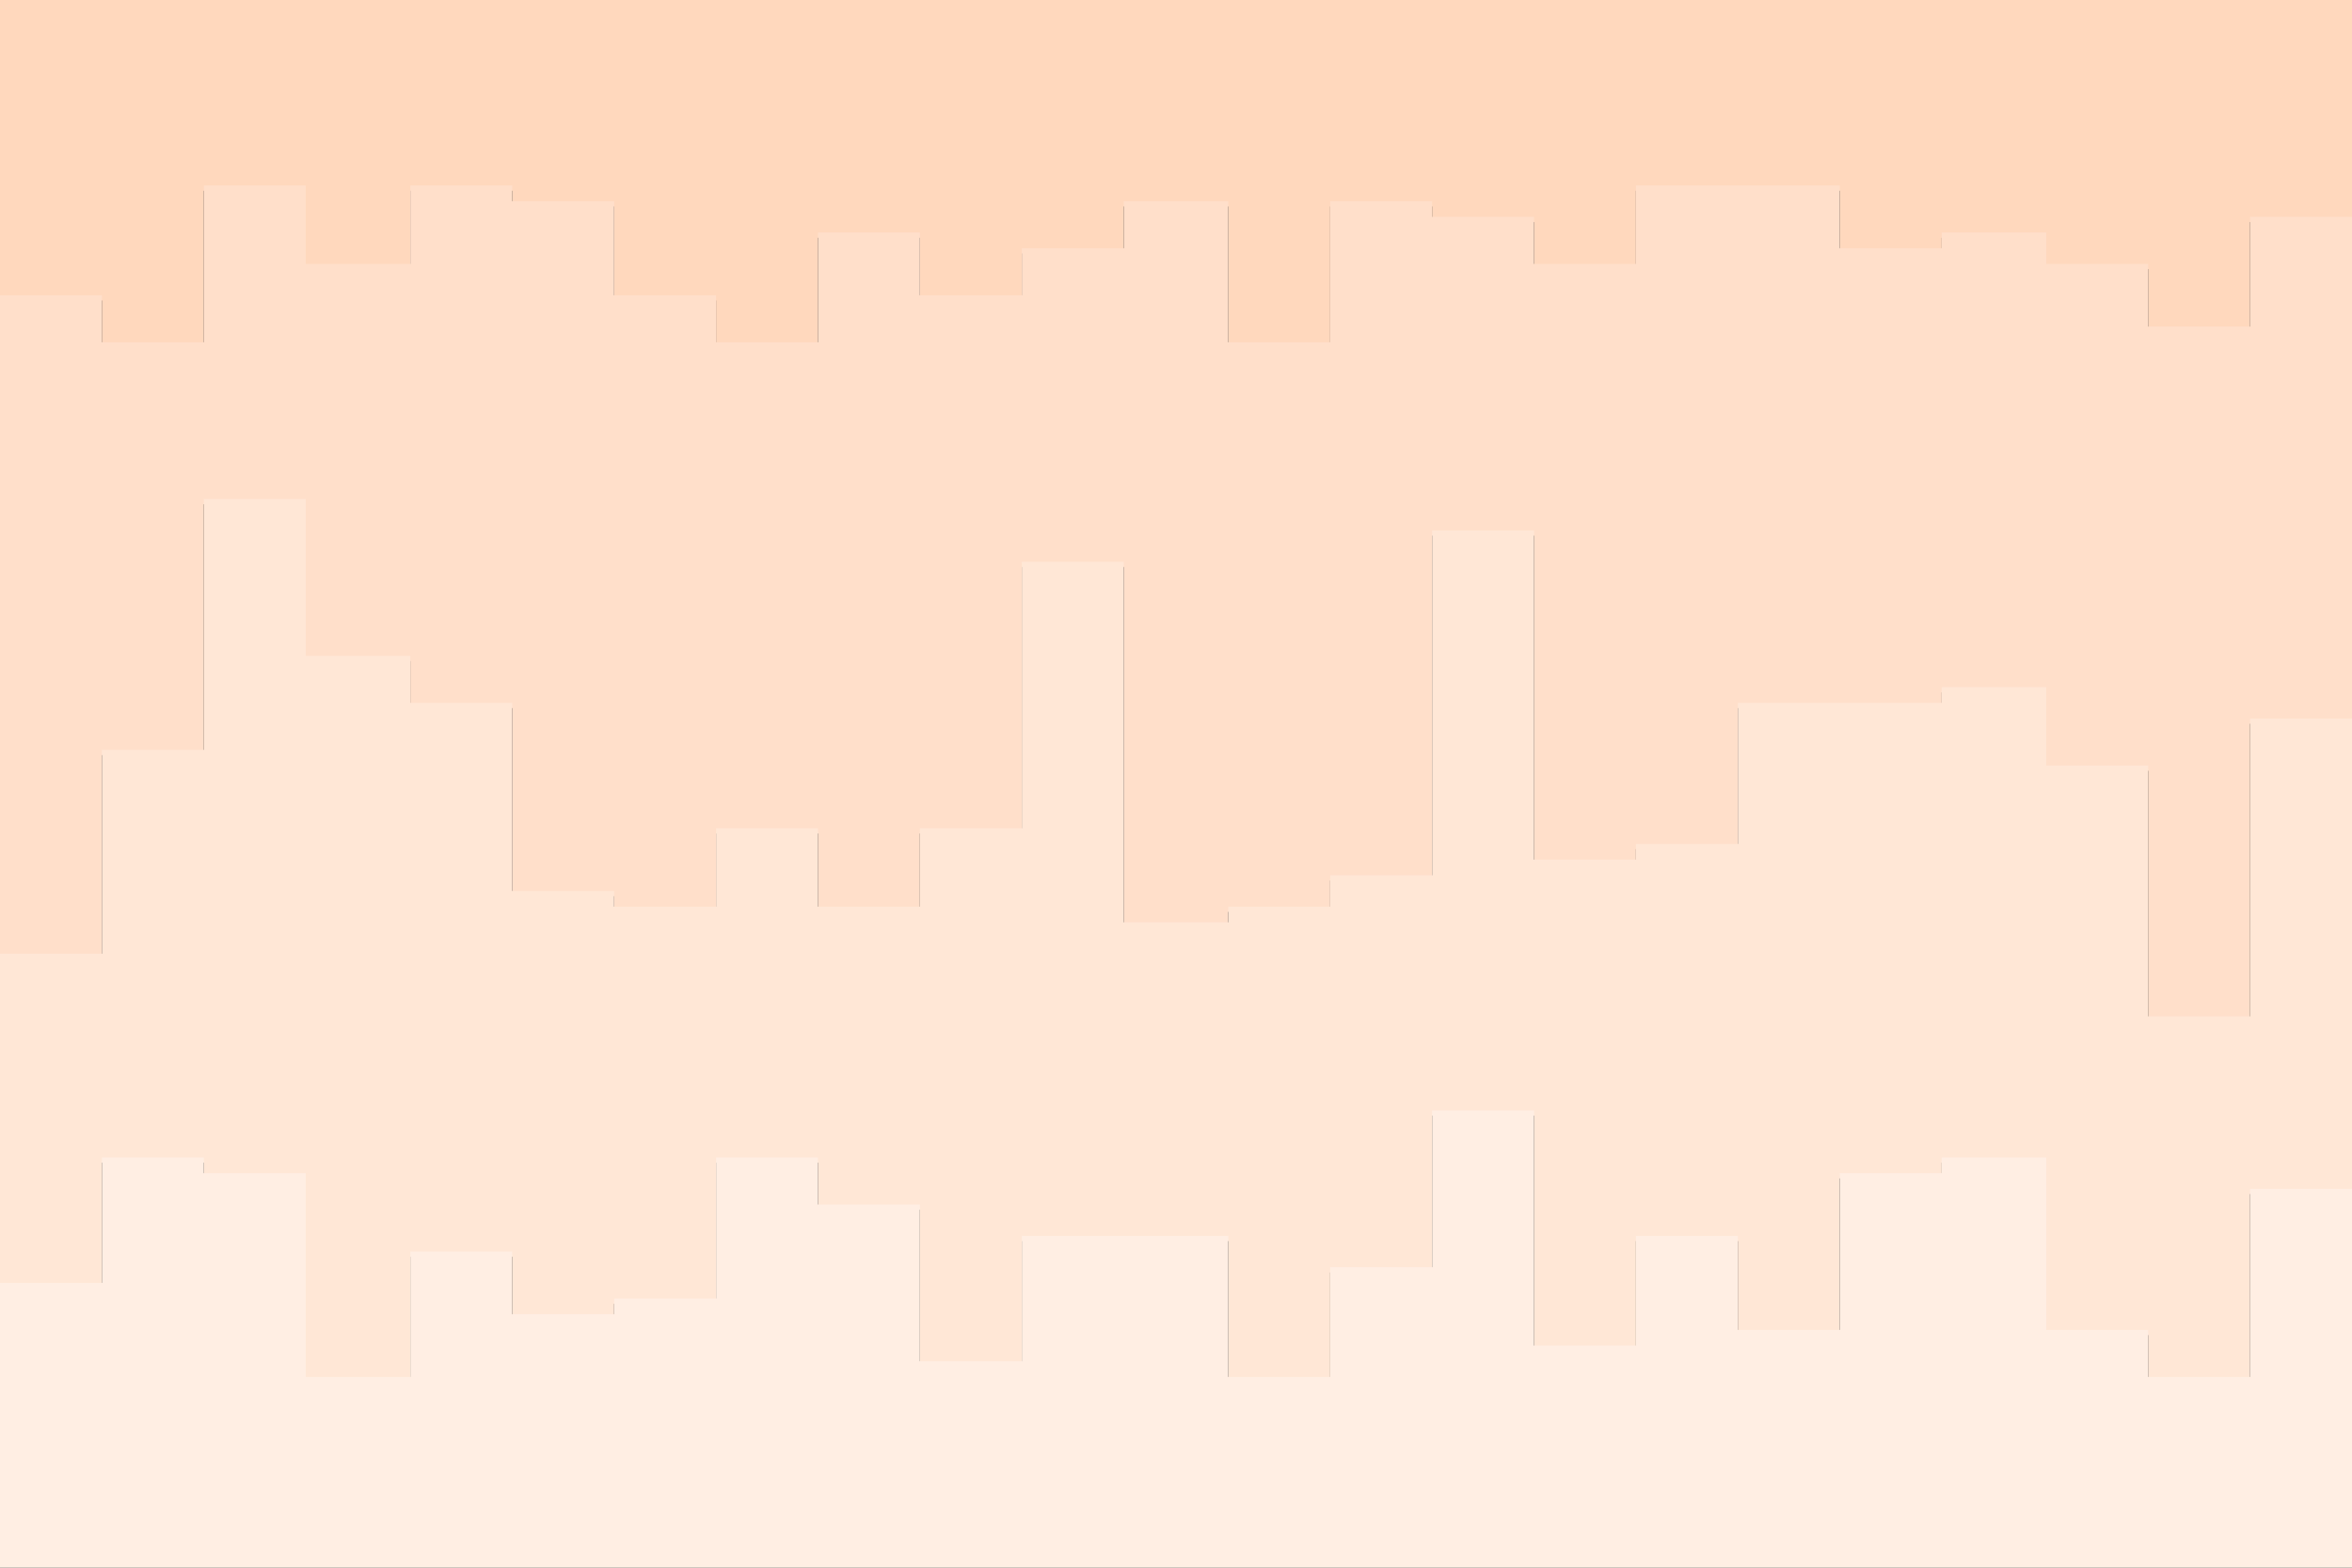 <svg id="visual" viewBox="0 0 900 600" width="900" height="600" xmlns="http://www.w3.org/2000/svg" xmlns:xlink="http://www.w3.org/1999/xlink" version="1.1"><rect x="0" y="0" width="900" height="600" fill="#333333" stroke="none"/><path d="M0 115L39 115L39 133L78 133L78 73L117 73L117 103L157 103L157 73L196 73L196 79L235 79L235 115L274 115L274 133L313 133L313 91L352 91L352 115L391 115L391 97L430 97L430 79L470 79L470 133L509 133L509 79L548 79L548 85L587 85L587 103L626 103L626 73L665 73L665 73L704 73L704 97L743 97L743 91L783 91L783 103L822 103L822 127L861 127L861 85L900 85L900 115L900 0L900 0L861 0L861 0L822 0L822 0L783 0L783 0L743 0L743 0L704 0L704 0L665 0L665 0L626 0L626 0L587 0L587 0L548 0L548 0L509 0L509 0L470 0L470 0L430 0L430 0L391 0L391 0L352 0L352 0L313 0L313 0L274 0L274 0L235 0L235 0L196 0L196 0L157 0L157 0L117 0L117 0L78 0L78 0L39 0L39 0L0 0Z" fill="#ffd8bd"></path><path d="M0 367L39 367L39 289L78 289L78 193L117 193L117 253L157 253L157 271L196 271L196 343L235 343L235 349L274 349L274 319L313 319L313 349L352 349L352 319L391 319L391 217L430 217L430 355L470 355L470 349L509 349L509 337L548 337L548 205L587 205L587 331L626 331L626 325L665 325L665 271L704 271L704 271L743 271L743 265L783 265L783 295L822 295L822 391L861 391L861 277L900 277L900 337L900 113L900 83L861 83L861 125L822 125L822 101L783 101L783 89L743 89L743 95L704 95L704 71L665 71L665 71L626 71L626 101L587 101L587 83L548 83L548 77L509 77L509 131L470 131L470 77L430 77L430 95L391 95L391 113L352 113L352 89L313 89L313 131L274 131L274 113L235 113L235 77L196 77L196 71L157 71L157 101L117 101L117 71L78 71L78 131L39 131L39 113L0 113Z" fill="#ffdfca"></path><path d="M0 493L39 493L39 445L78 445L78 451L117 451L117 529L157 529L157 481L196 481L196 505L235 505L235 499L274 499L274 445L313 445L313 463L352 463L352 523L391 523L391 475L430 475L430 475L470 475L470 529L509 529L509 487L548 487L548 427L587 427L587 517L626 517L626 475L665 475L665 511L704 511L704 451L743 451L743 445L783 445L783 511L822 511L822 529L861 529L861 457L900 457L900 451L900 335L900 275L861 275L861 389L822 389L822 293L783 293L783 263L743 263L743 269L704 269L704 269L665 269L665 323L626 323L626 329L587 329L587 203L548 203L548 335L509 335L509 347L470 347L470 353L430 353L430 215L391 215L391 317L352 317L352 347L313 347L313 317L274 317L274 347L235 347L235 341L196 341L196 269L157 269L157 251L117 251L117 191L78 191L78 287L39 287L39 365L0 365Z" fill="#ffe7d6"></path><path d="M0 601L39 601L39 601L78 601L78 601L117 601L117 601L157 601L157 601L196 601L196 601L235 601L235 601L274 601L274 601L313 601L313 601L352 601L352 601L391 601L391 601L430 601L430 601L470 601L470 601L509 601L509 601L548 601L548 601L587 601L587 601L626 601L626 601L665 601L665 601L704 601L704 601L743 601L743 601L783 601L783 601L822 601L822 601L861 601L861 601L900 601L900 601L900 449L900 455L861 455L861 527L822 527L822 509L783 509L783 443L743 443L743 449L704 449L704 509L665 509L665 473L626 473L626 515L587 515L587 425L548 425L548 485L509 485L509 527L470 527L470 473L430 473L430 473L391 473L391 521L352 521L352 461L313 461L313 443L274 443L274 497L235 497L235 503L196 503L196 479L157 479L157 527L117 527L117 449L78 449L78 443L39 443L39 491L0 491Z" fill="#ffeee3"></path></svg>
